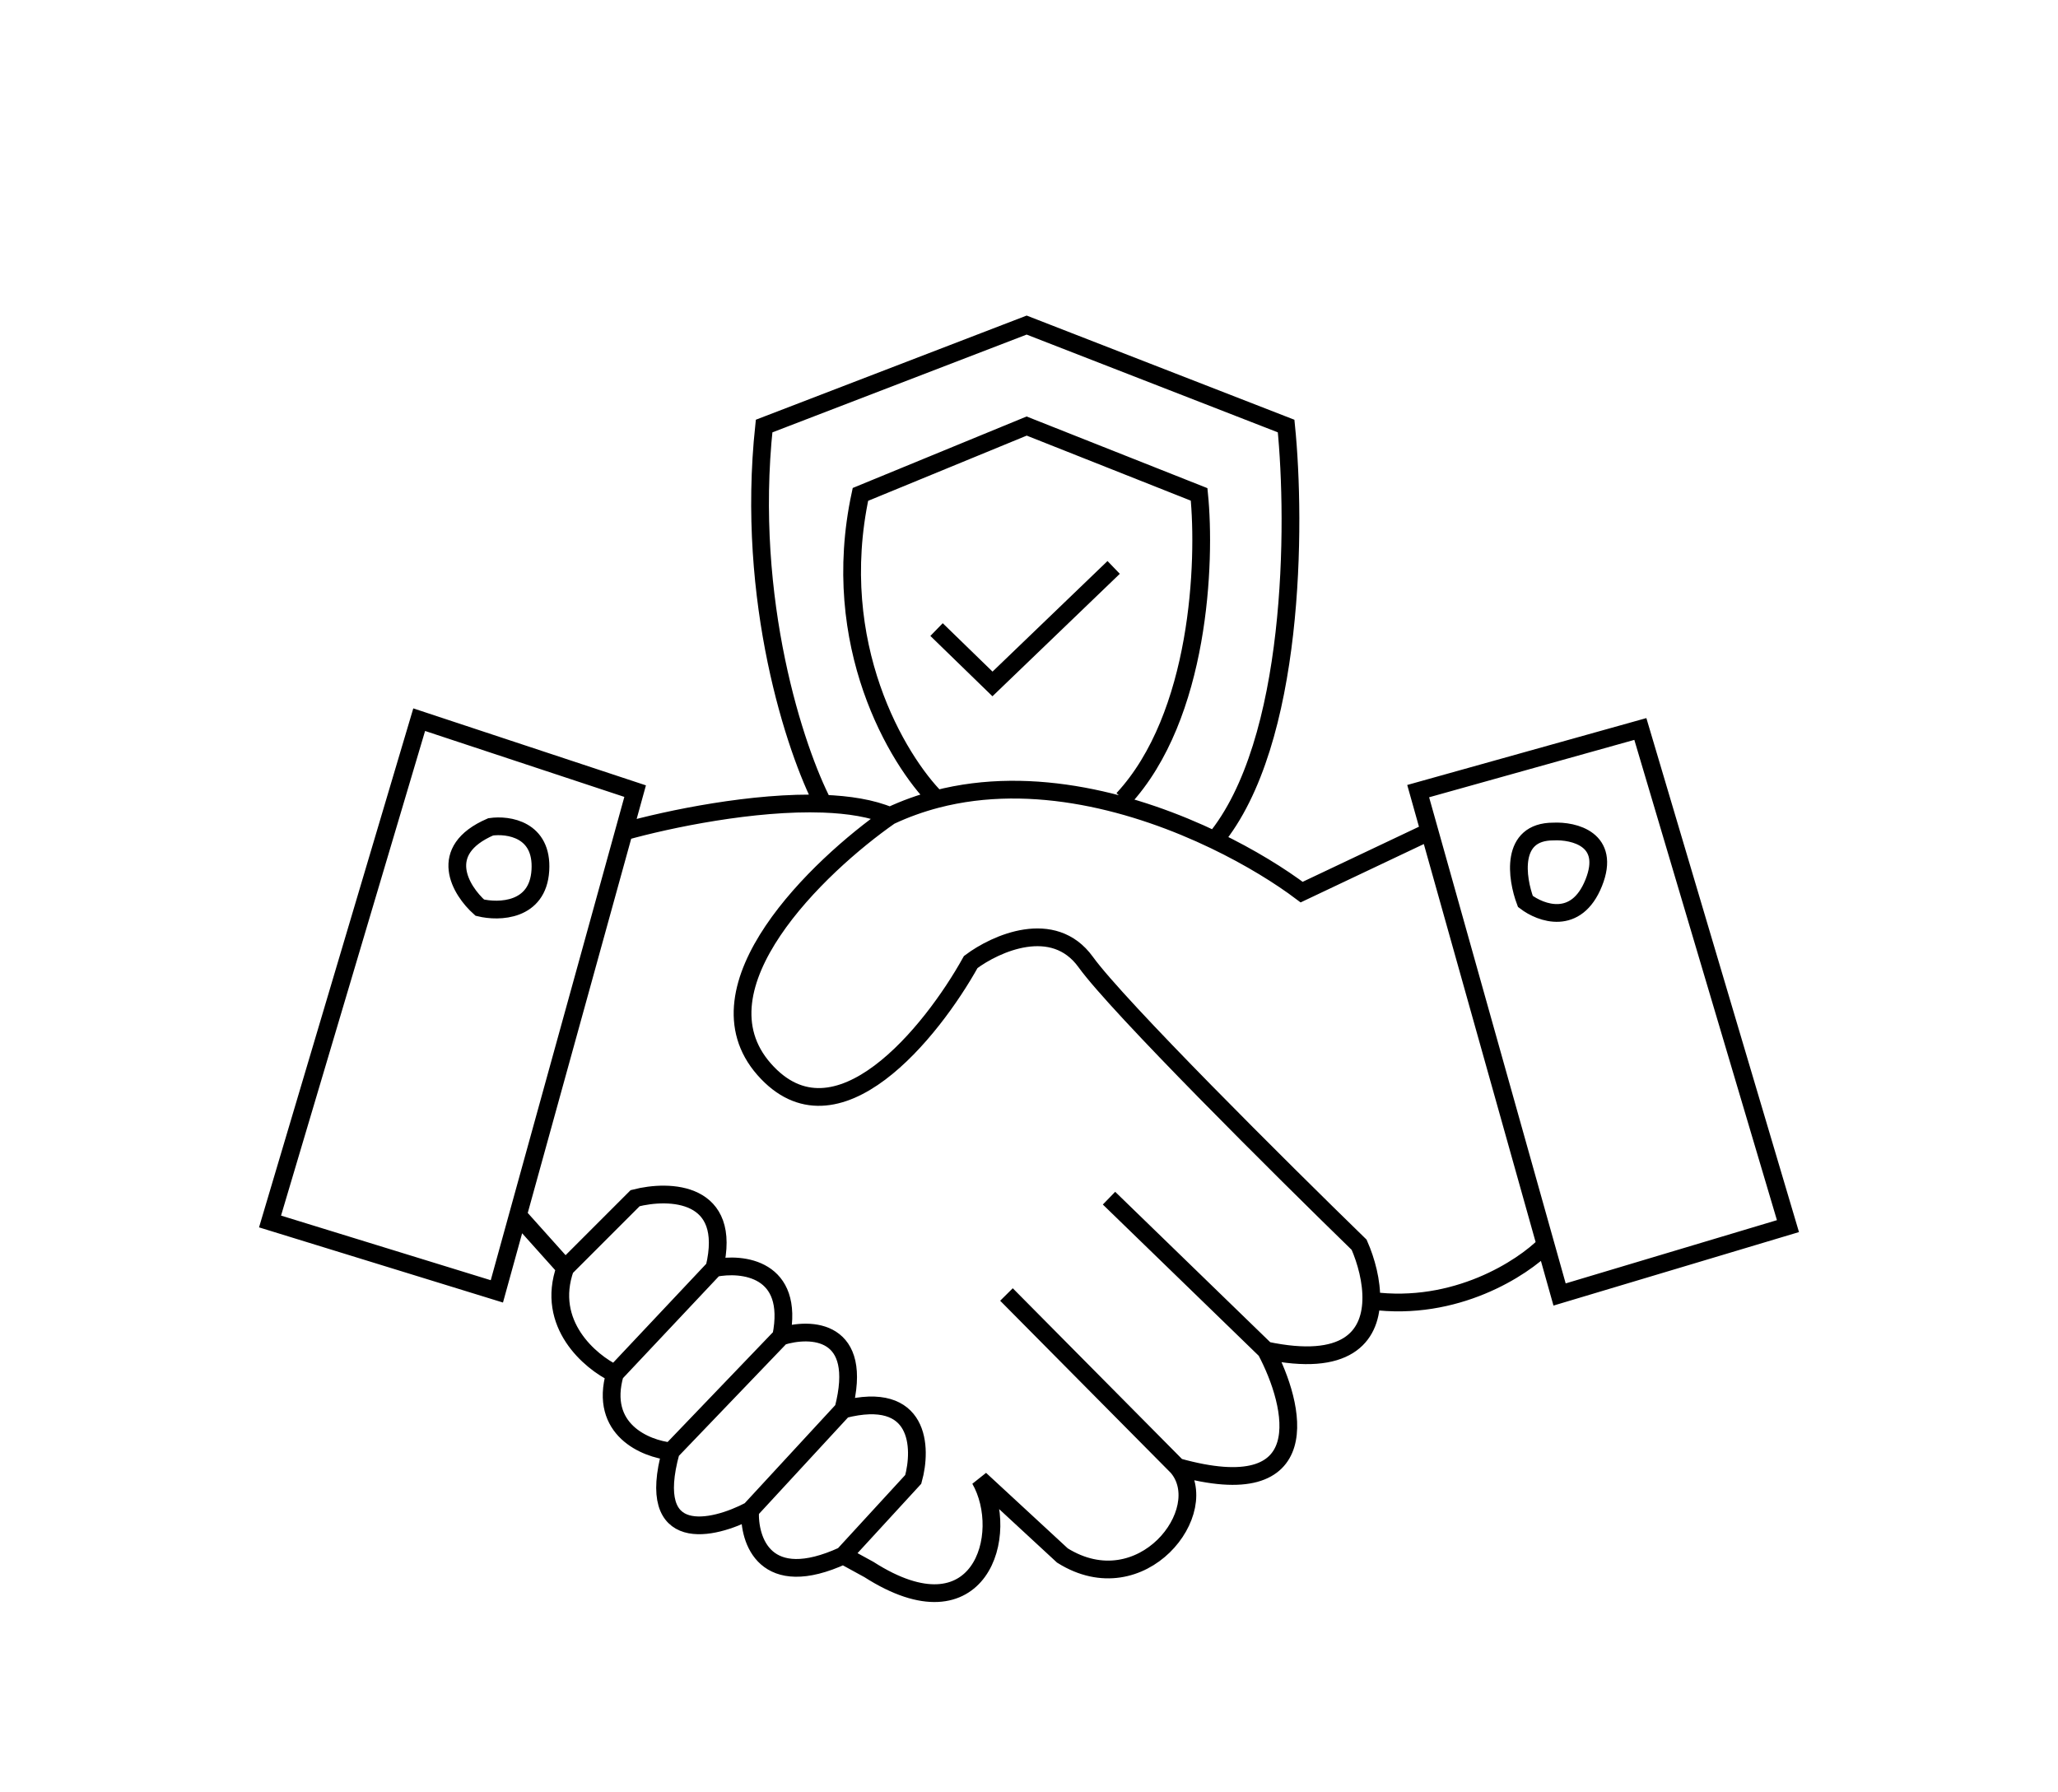 <svg width="116" height="101" viewBox="0 0 116 101" fill="none" xmlns="http://www.w3.org/2000/svg">
<g filter="url(#filter0_d_309_19)">
<path d="M35.171 42.872L35.8 40.595L23.628 36.567L15.221 64.853L28.006 68.793L29.192 64.502M35.171 42.872L29.192 64.502M35.171 42.872C37.67 42.168 42.5 41.165 46.397 41.304M50.162 41.996C46.105 44.828 39.005 51.647 43.069 56.271C47.132 60.894 52.526 54.169 54.716 50.228C56.117 49.177 59.375 47.706 61.196 50.228C63.018 52.75 72.23 61.904 76.609 66.166C77.004 67.067 77.327 68.237 77.291 69.319M50.162 41.996C51.022 41.591 51.901 41.278 52.789 41.046M50.162 41.996C49.143 41.562 47.833 41.356 46.397 41.304M29.192 64.502L31.86 67.48M31.86 67.48C30.739 70.632 33.261 72.763 34.662 73.435M31.86 67.48L35.8 63.539C37.727 63.043 41.317 63.136 40.267 67.48M80.576 42.872L79.936 40.595L92.459 37.092L100.779 65.115L87.906 68.969L87.118 66.166M80.576 42.872L73.369 46.287C72.185 45.395 70.487 44.331 68.465 43.361M80.576 42.872L87.118 66.166M71.355 72.121L62.51 63.539M71.355 72.121C73.018 75.245 74.349 80.931 66.363 78.689M71.355 72.121C75.884 73.082 77.224 71.356 77.291 69.319M66.363 78.689L56.73 68.969M66.363 78.689C68.465 81.141 64.35 86.475 59.883 83.681L55.241 79.39C56.997 82.465 55.241 88.48 48.976 84.47L47.535 83.681M47.535 83.681L51.476 79.39C51.972 77.609 51.879 74.328 47.535 75.449M47.535 83.681C43.121 85.712 42.193 82.834 42.281 81.141M47.535 75.449L42.281 81.141M47.535 75.449C48.726 70.895 45.696 70.808 44.032 71.333M42.281 81.141C40.179 82.25 36.343 83.138 37.815 77.813M37.815 77.813L44.032 71.333M37.815 77.813C36.384 77.667 33.751 76.587 34.662 73.435M44.032 71.333C44.803 67.48 41.843 67.159 40.267 67.48M34.662 73.435L40.267 67.48M52.789 41.046C50.6 38.852 46.677 32.346 48.498 23.869L57.868 20.016L67.589 23.869C67.968 27.643 67.641 36.363 63.298 41.046M52.789 41.046C58.259 39.62 64.113 41.273 68.465 43.361M52.789 31.488L55.942 34.553L62.772 27.985M46.397 41.304C44.849 38.324 42.018 29.894 43.069 20.016L57.868 14.324L72.493 20.016C73.047 25.509 73.018 37.867 68.465 43.361M87.118 66.166C85.822 67.48 82.041 69.949 77.291 69.319M27.656 42.609C28.649 42.464 30.599 42.749 30.458 45.061C30.318 47.373 28.123 47.426 27.043 47.163C25.963 46.2 24.574 43.941 27.656 42.609ZM87.555 42.872C88.723 42.814 90.813 43.31 89.832 45.762C88.851 48.214 86.855 47.484 85.979 46.813C85.483 45.499 85.103 42.872 87.555 42.872Z" stroke="black"/>
</g>
<defs>
<filter id="filter0_d_309_19" x="-3.039" y="0.064" width="122.077" height="108" filterUnits="userSpaceOnUse" color-interpolation-filters="sRGB">
<feFlood flood-opacity="0" result="BackgroundImageFix"/>
<feColorMatrix in="SourceAlpha" type="matrix" values="0 0 0 0 0 0 0 0 0 0 0 0 0 0 0 0 0 0 127 0" result="hardAlpha"/>
<feOffset dy="4"/>
<feGaussianBlur stdDeviation="2"/>
<feComposite in2="hardAlpha" operator="out"/>
<feColorMatrix type="matrix" values="0 0 0 0 0 0 0 0 0 0 0 0 0 0 0 0 0 0 0.25 0"/>
<feBlend mode="normal" in2="BackgroundImageFix" result="effect1_dropShadow_309_19"/>
<feBlend mode="normal" in="SourceGraphic" in2="effect1_dropShadow_309_19" result="shape"/>
</filter>
</defs>
</svg>
